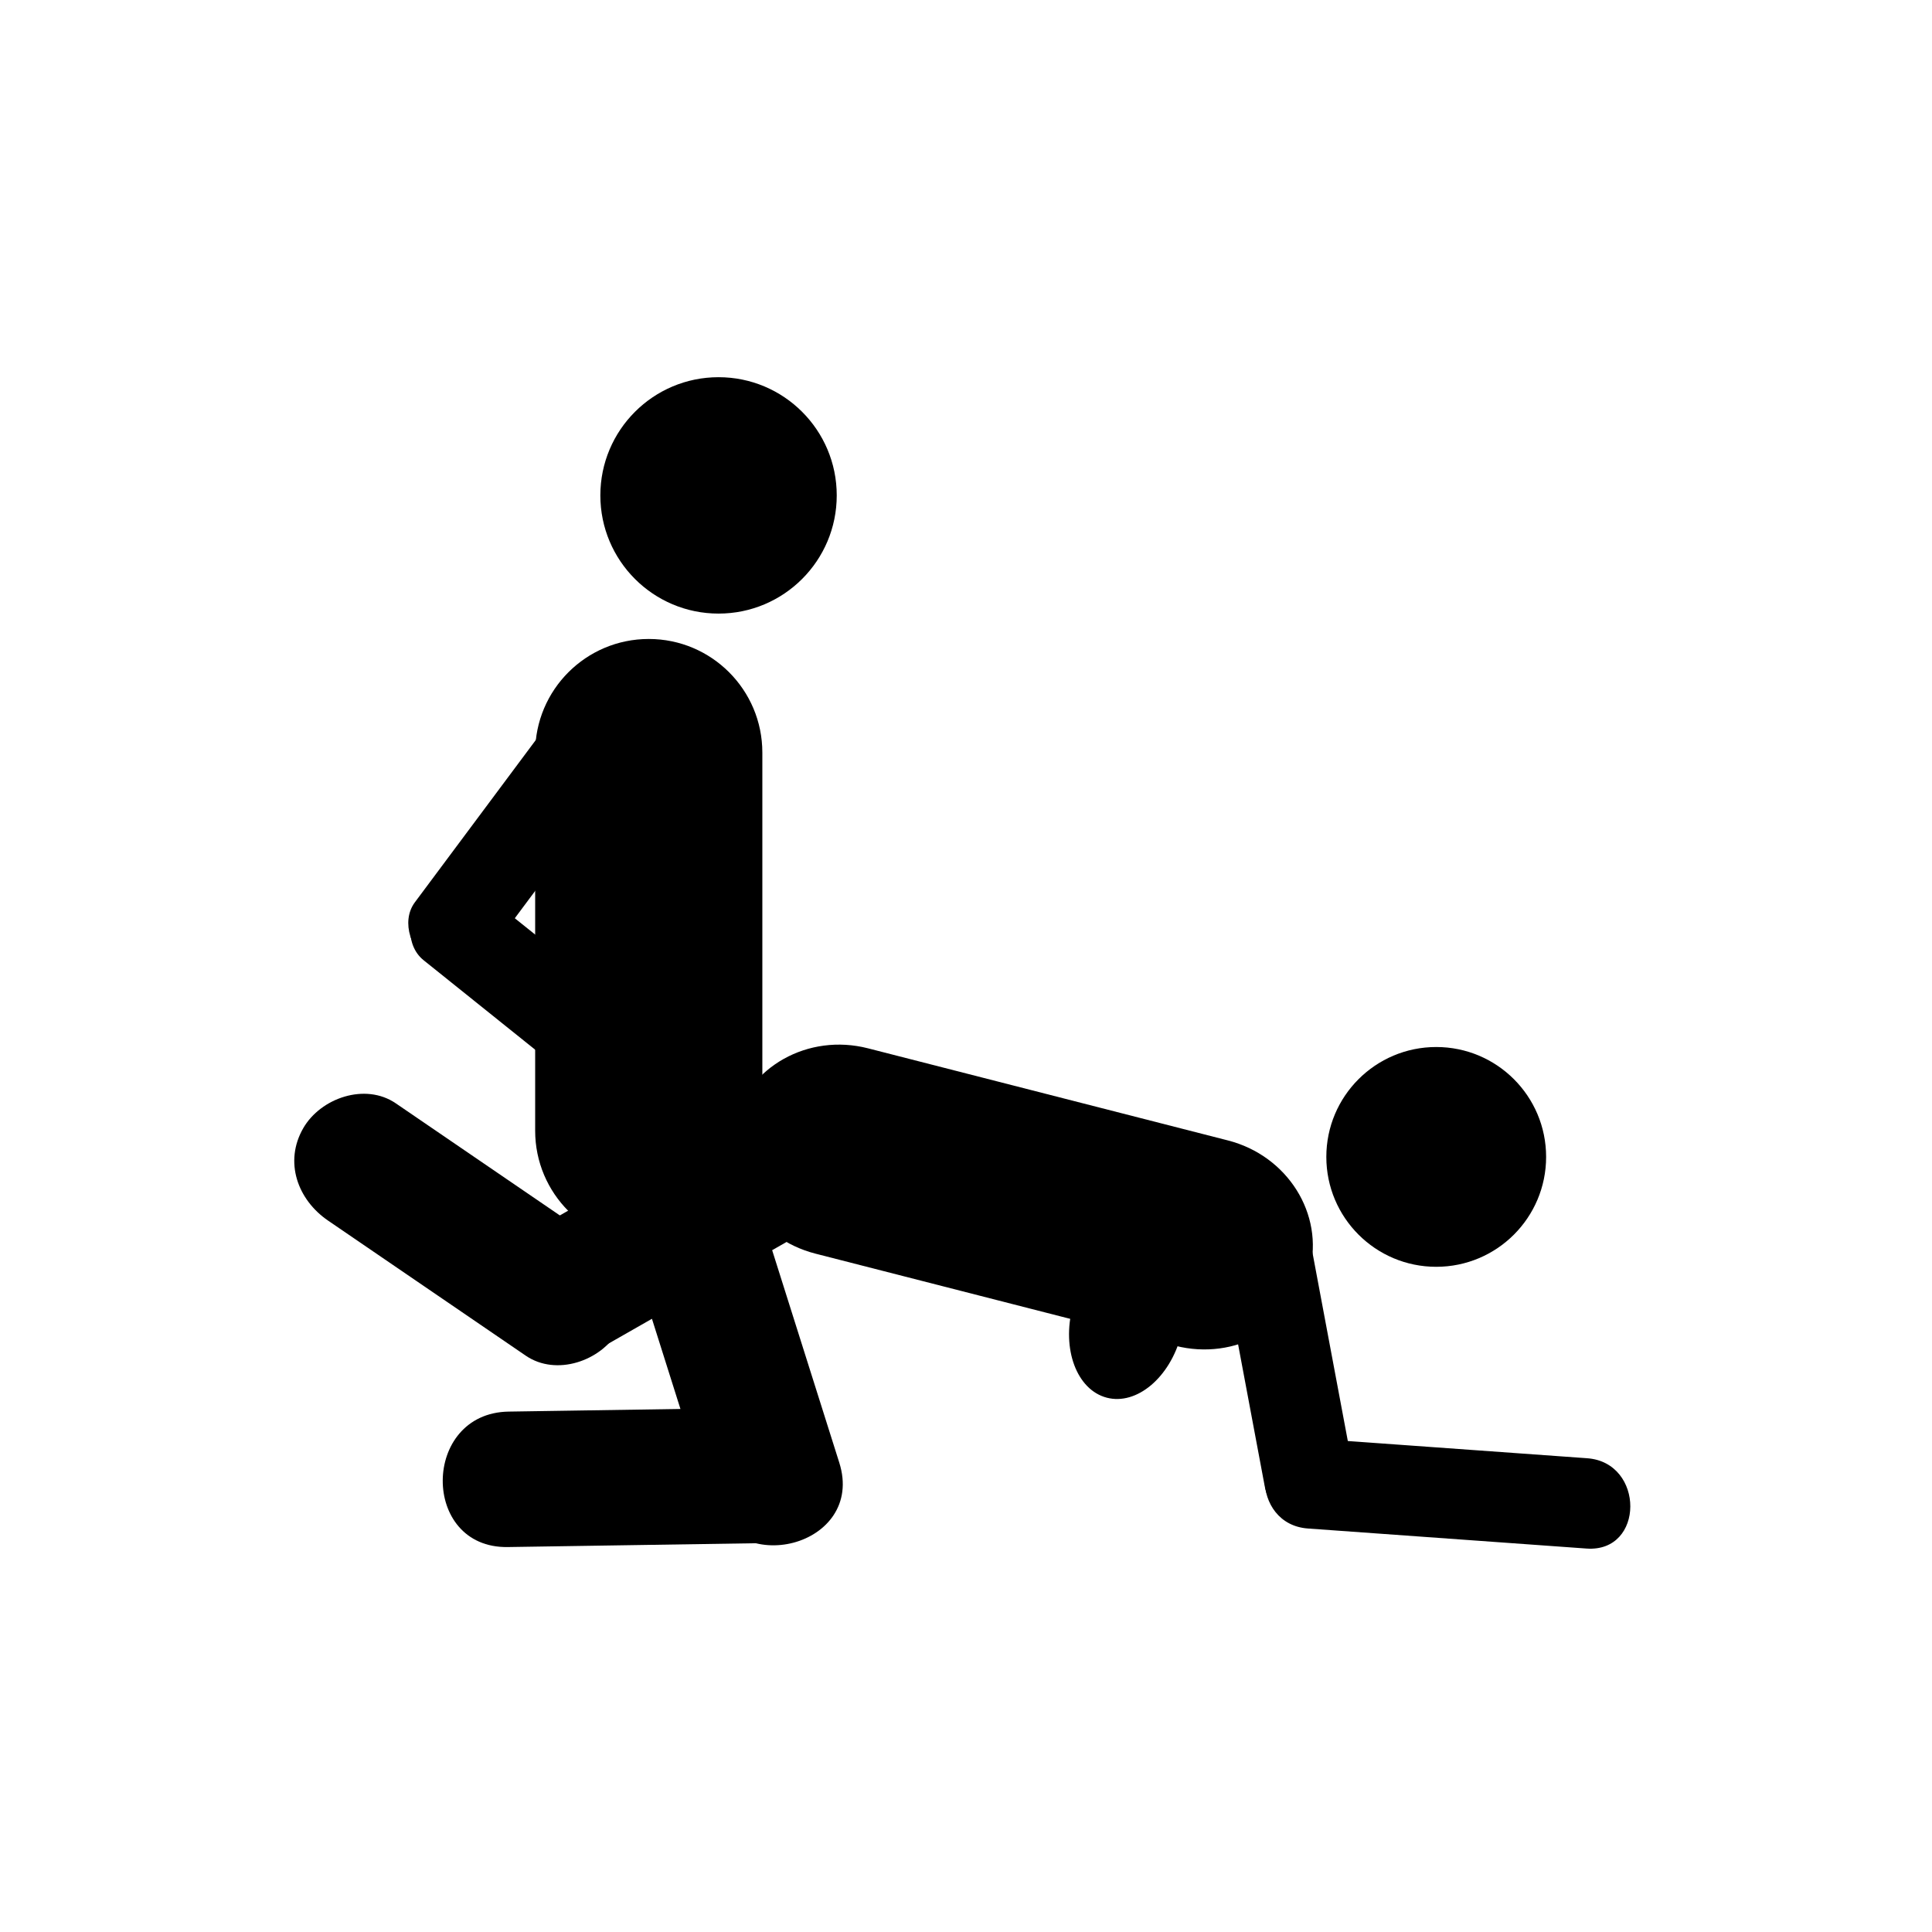 <svg xmlns="http://www.w3.org/2000/svg" viewBox="20 20 321 321">
<g fill="#000000">
<circle cx="139.385" cy="102.309" r="19.638"/>
<path d="m90.382,179.54c12.926,10.368 25.853,20.735 38.779,31.102 3.182,2.552 7.51,3.08 10.608-.058 2.647-2.681 3.14-8.044-.057-10.608-12.926-10.367-25.853-20.734-38.779-31.101-3.182-2.552-7.51-3.081-10.608,.057-2.648,2.68-3.14,8.044 .057,10.608z"/>
<path d="m112.723,137.985c-7.93,10.643-15.86,21.285-23.79,31.927-2.447,3.284-.484,8.38 2.745,10.245 3.847,2.221 7.805,.53 10.245-2.745 7.93-10.643 15.86-21.285 23.79-31.927 2.447-3.284 .484-8.38-2.745-10.245-3.847-2.221-7.805-.53-10.245,2.745z"/>
<path d="m222.258,224.969c2.62,13.964 5.24,27.928 7.86,41.893 1.785,9.515 16.261,5.562 14.488-3.883-2.62-13.964-5.24-27.928-7.86-41.893-1.785-9.515-16.261-5.562-14.488,3.883z"/>
<path d="m237.309,273.959c15.43,1.11 30.859,2.221 46.29,3.331 9.674,.696 9.693-14.313 .107-15.004-15.43-1.11-30.859-2.221-46.29-3.331-9.674-.696-9.693,14.314-.107,15.004z"/>
<circle cx="258.627" cy="212.219" r="18.259"/>
<ellipse cx="207.154" cy="239.586" rx="9.313" ry="13.177" transform="matrix(.967 .254 -.254 .967 67.766 -44.817)"/>
<path d="m118.961,209.49c6.252,19.788 12.503,39.576 18.755,59.365 4.357,13.792 26.109,8.027 21.733-5.824-6.252-19.788-12.503-39.576-18.755-59.365-4.357-13.792-26.109-8.027-21.733,5.824z"/>
<path d="m104.36,277.041c14.547-.225 29.094-.448 43.641-.672 14.514-.224 14.663-22.729 .162-22.506-14.547,.225-29.094,.448-43.641,.672-14.514,.224-14.663,22.729-.162,22.506z"/>
<path d="m119.841,243.956c15.634-8.922 31.267-17.845 46.9-26.768 12.592-7.187 1.223-26.608-11.393-19.408-15.634,8.922-31.267,17.845-46.9,26.768-12.592,7.186-1.222,26.608 11.393,19.408z"/>
<path d="m127.79,126.164c-10.424,0-18.874,8.45-18.874,18.874v62.83c0,10.424 8.45,18.873 18.874,18.873 10.423,0 18.872-8.449 18.873-18.873v-62.83c-.001-10.424-8.451-18.874-18.873-18.874z"/>
<path d="m141.889,206.636c-2.411,9.421 3.677,19.116 13.596,21.655l59.794,15.304c9.92,2.538 19.916-3.04 22.327-12.46 2.41-9.421-3.677-19.116-13.595-21.656l-59.795-15.303c-9.919-2.539-19.915,3.04-22.327,12.46z"/>
<path d="m74.509,222.802c10.949,7.48 21.899,14.962 32.848,22.443 5.067,3.462 12.477,.889 15.368-4.118 3.239-5.609 .941-11.912-4.118-15.368-10.949-7.48-21.899-14.962-32.848-22.443-5.067-3.462-12.477-.889-15.368,4.118-3.239,5.609-.941,11.912 4.118,15.368z"/>
</g>
</svg>
